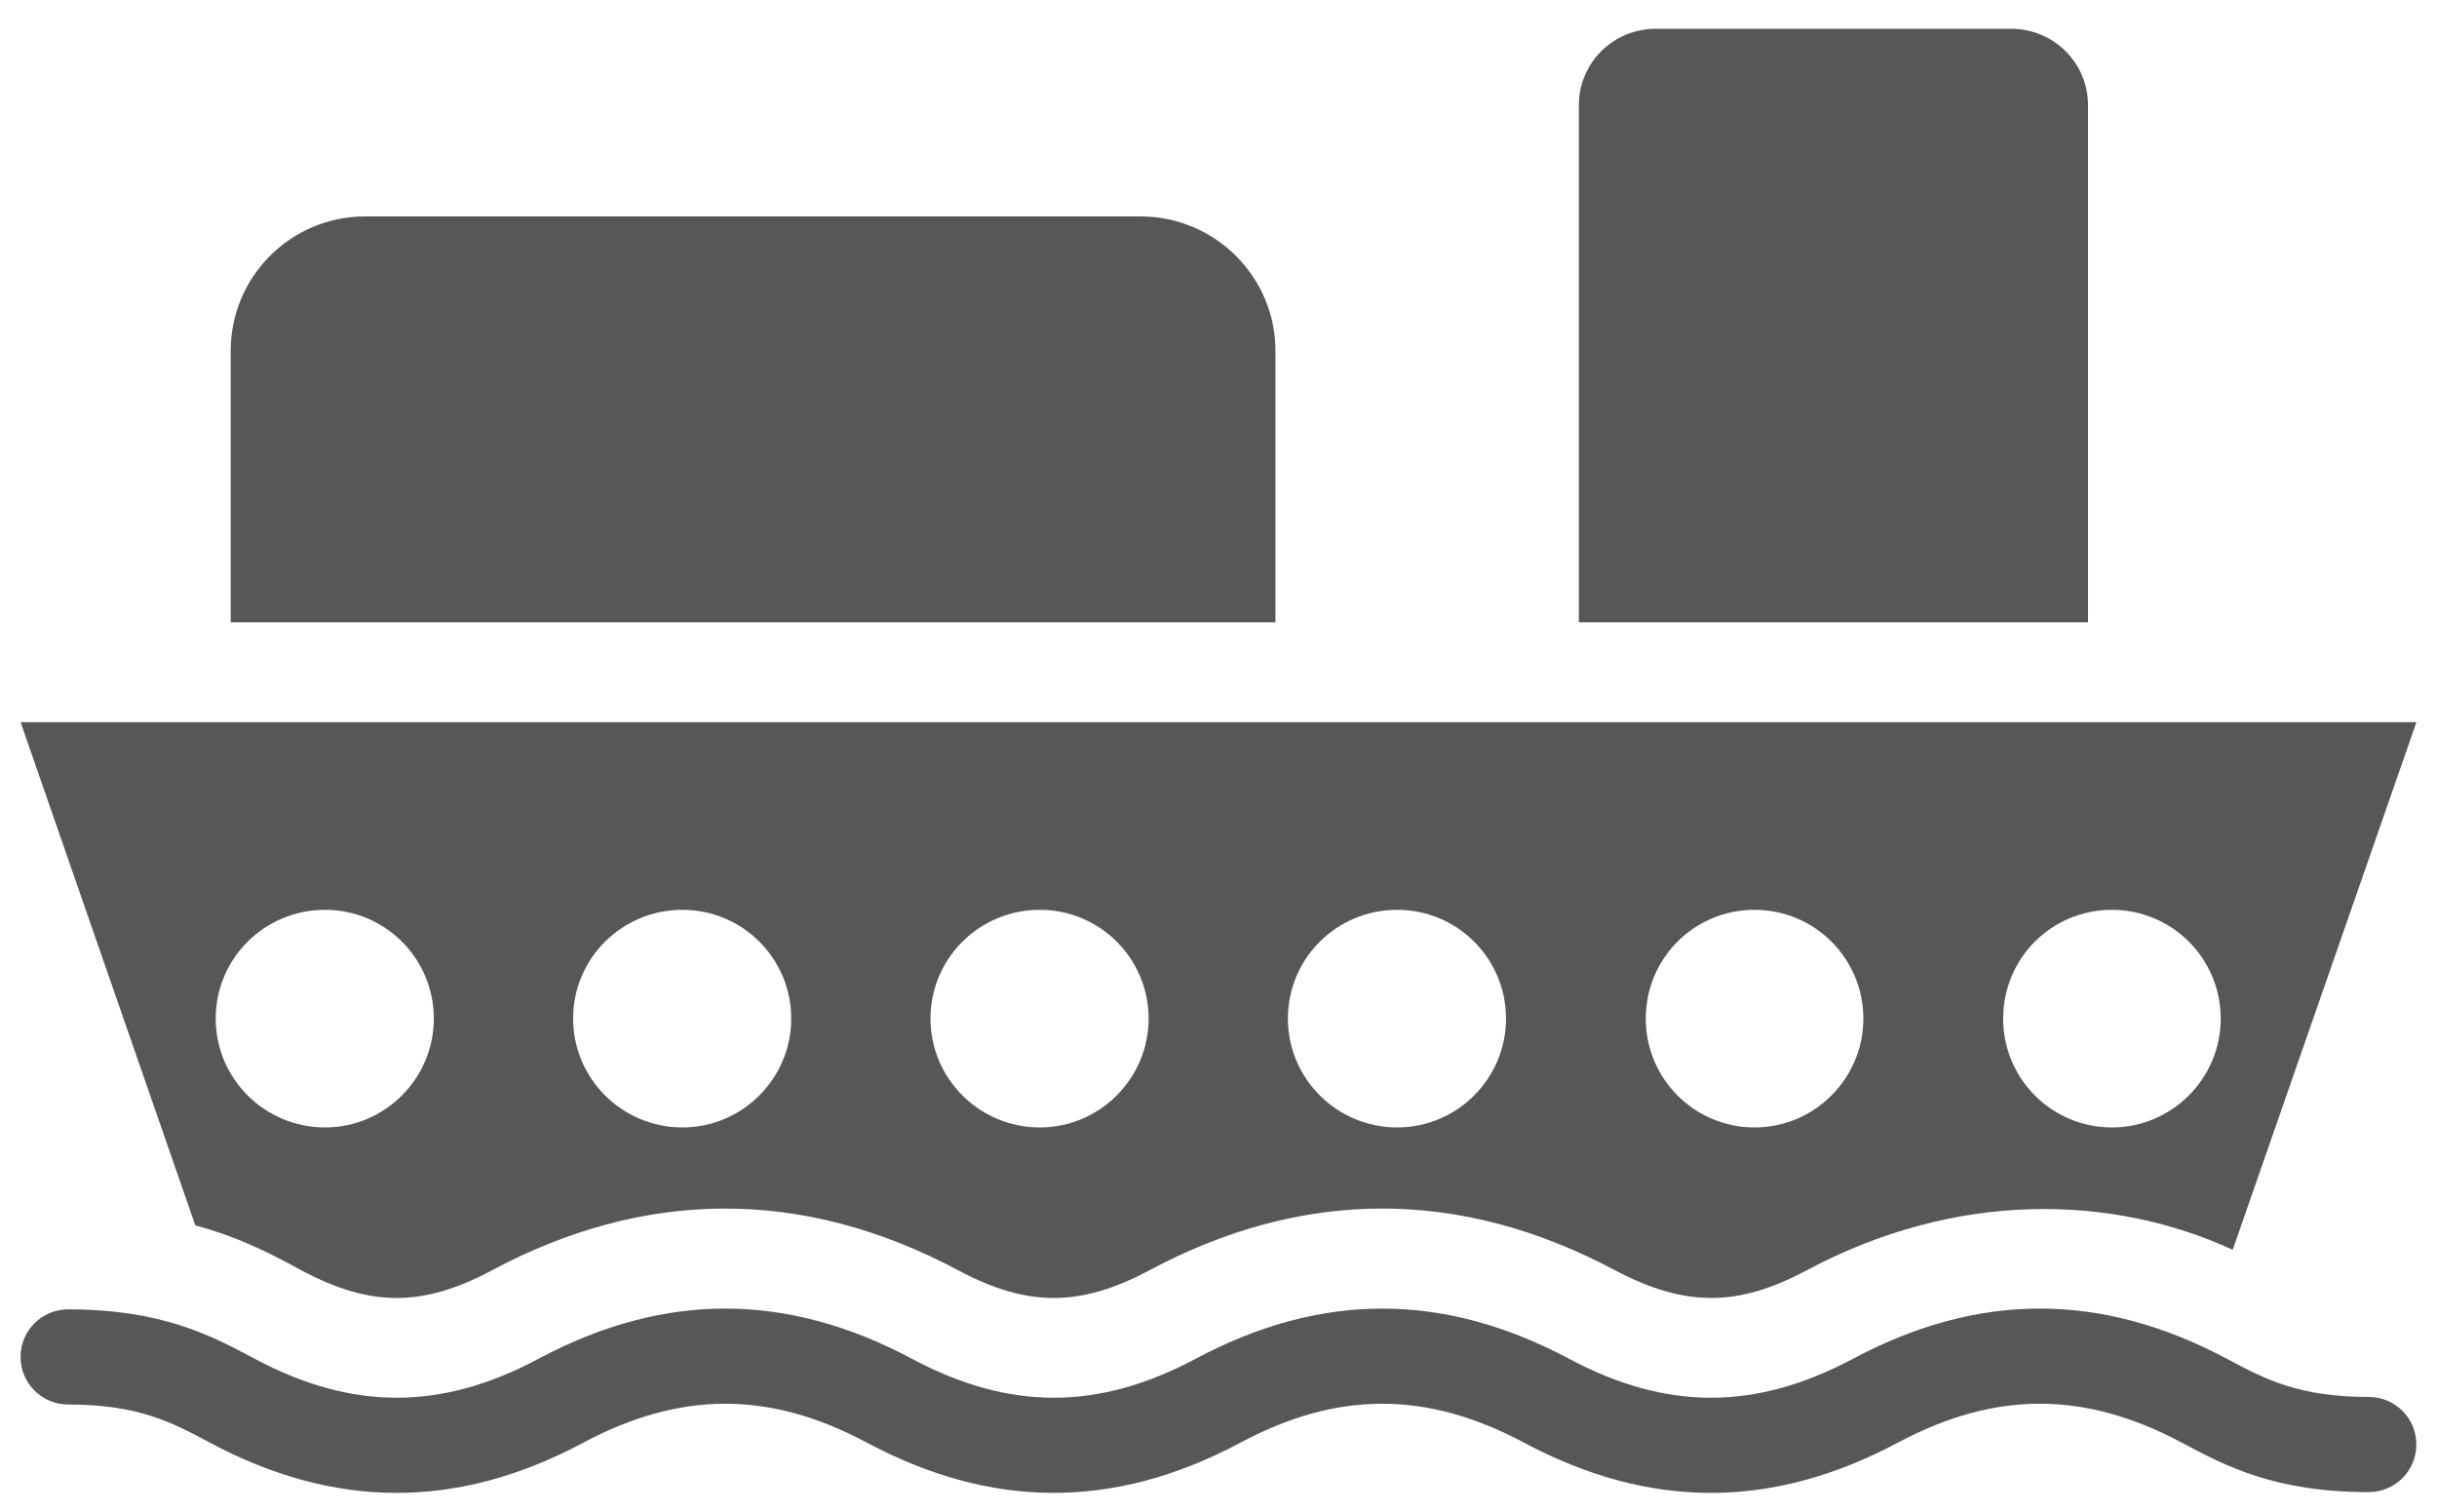 <svg width="79" height="49" viewBox="0 0 79 49" fill="none" xmlns="http://www.w3.org/2000/svg">
<path d="M9.792 41.19C12.004 42.362 13.687 42.375 15.924 41.19C20.823 38.564 25.966 38.446 31.086 41.19C33.308 42.367 35.008 42.37 37.234 41.19C42.241 38.506 47.36 38.501 52.379 41.19C54.655 42.378 56.337 42.358 58.543 41.19C63.408 38.582 68.464 38.709 72.378 40.512L78.333 23.409H0.667L6.331 39.719C7.819 40.123 8.903 40.704 9.792 41.19ZM68.462 29.492C70.405 29.492 71.989 31.062 71.989 33.019C71.989 34.962 70.403 36.546 68.462 36.546C66.504 36.546 64.936 34.96 64.936 33.019C64.936 31.062 66.505 29.492 68.462 29.492ZM56.878 29.492C58.82 29.492 60.404 31.062 60.404 33.019C60.404 34.962 58.819 36.546 56.878 36.546C54.919 36.546 53.351 34.96 53.351 33.019C53.351 31.062 54.921 29.492 56.878 29.492ZM45.293 29.492C47.236 29.492 48.82 31.062 48.82 33.019C48.82 34.962 47.234 36.546 45.293 36.546C43.335 36.546 41.75 34.96 41.75 33.019C41.749 31.062 43.335 29.492 45.293 29.492ZM33.707 29.492C35.649 29.492 37.234 31.062 37.234 33.019C37.234 34.962 35.648 36.546 33.707 36.546C31.748 36.546 30.164 34.96 30.164 33.019C30.164 31.062 31.75 29.492 33.707 29.492ZM22.122 29.492C24.065 29.492 25.649 31.062 25.649 33.019C25.649 34.962 24.063 36.546 22.122 36.546C20.164 36.546 18.579 34.96 18.579 33.019C18.578 31.062 20.164 29.492 22.122 29.492ZM10.536 29.492C12.478 29.492 14.063 31.062 14.063 33.019C14.063 34.962 12.477 36.546 10.536 36.546C8.577 36.546 6.993 34.96 6.993 33.019C6.993 31.062 8.579 29.492 10.536 29.492Z" fill="#575757"/>
<path d="M41.346 11.369C41.346 8.975 39.387 7.016 36.976 7.016H11.832C9.422 7.016 7.479 8.975 7.479 11.369V20.171H41.346V11.369Z" fill="#575757"/>
<path d="M67.687 3.409C67.687 2.033 66.57 0.933 65.195 0.933H53.674C52.298 0.933 51.182 2.033 51.182 3.409V20.172H67.687V3.409Z" fill="#575757"/>
<path d="M76.791 45.282C74.51 45.282 73.433 44.709 72.185 44.043C68.113 41.876 64.145 41.874 60.071 44.043C56.907 45.73 54.019 45.728 50.861 44.043C46.853 41.908 42.878 41.845 38.758 44.045C35.601 45.728 32.716 45.73 29.56 44.043C25.552 41.906 21.576 41.845 17.457 44.045C14.322 45.717 11.437 45.739 8.258 44.045C6.851 43.293 5.255 42.443 2.208 42.443C1.356 42.443 0.666 43.133 0.666 43.985C0.666 44.837 1.356 45.527 2.208 45.527C4.484 45.527 5.561 46.1 6.807 46.765C10.851 48.924 14.826 48.945 18.908 46.765C22.066 45.082 24.951 45.08 28.107 46.766C32.113 48.901 36.092 48.965 40.208 46.765C43.367 45.08 46.252 45.082 49.407 46.766C53.476 48.934 57.442 48.935 61.519 46.766C64.677 45.08 67.57 45.08 70.732 46.766C72.14 47.516 73.737 48.367 76.788 48.367C77.64 48.367 78.33 47.677 78.33 46.825C78.333 45.973 77.643 45.282 76.791 45.282Z" fill="#575757"/>
</svg>

